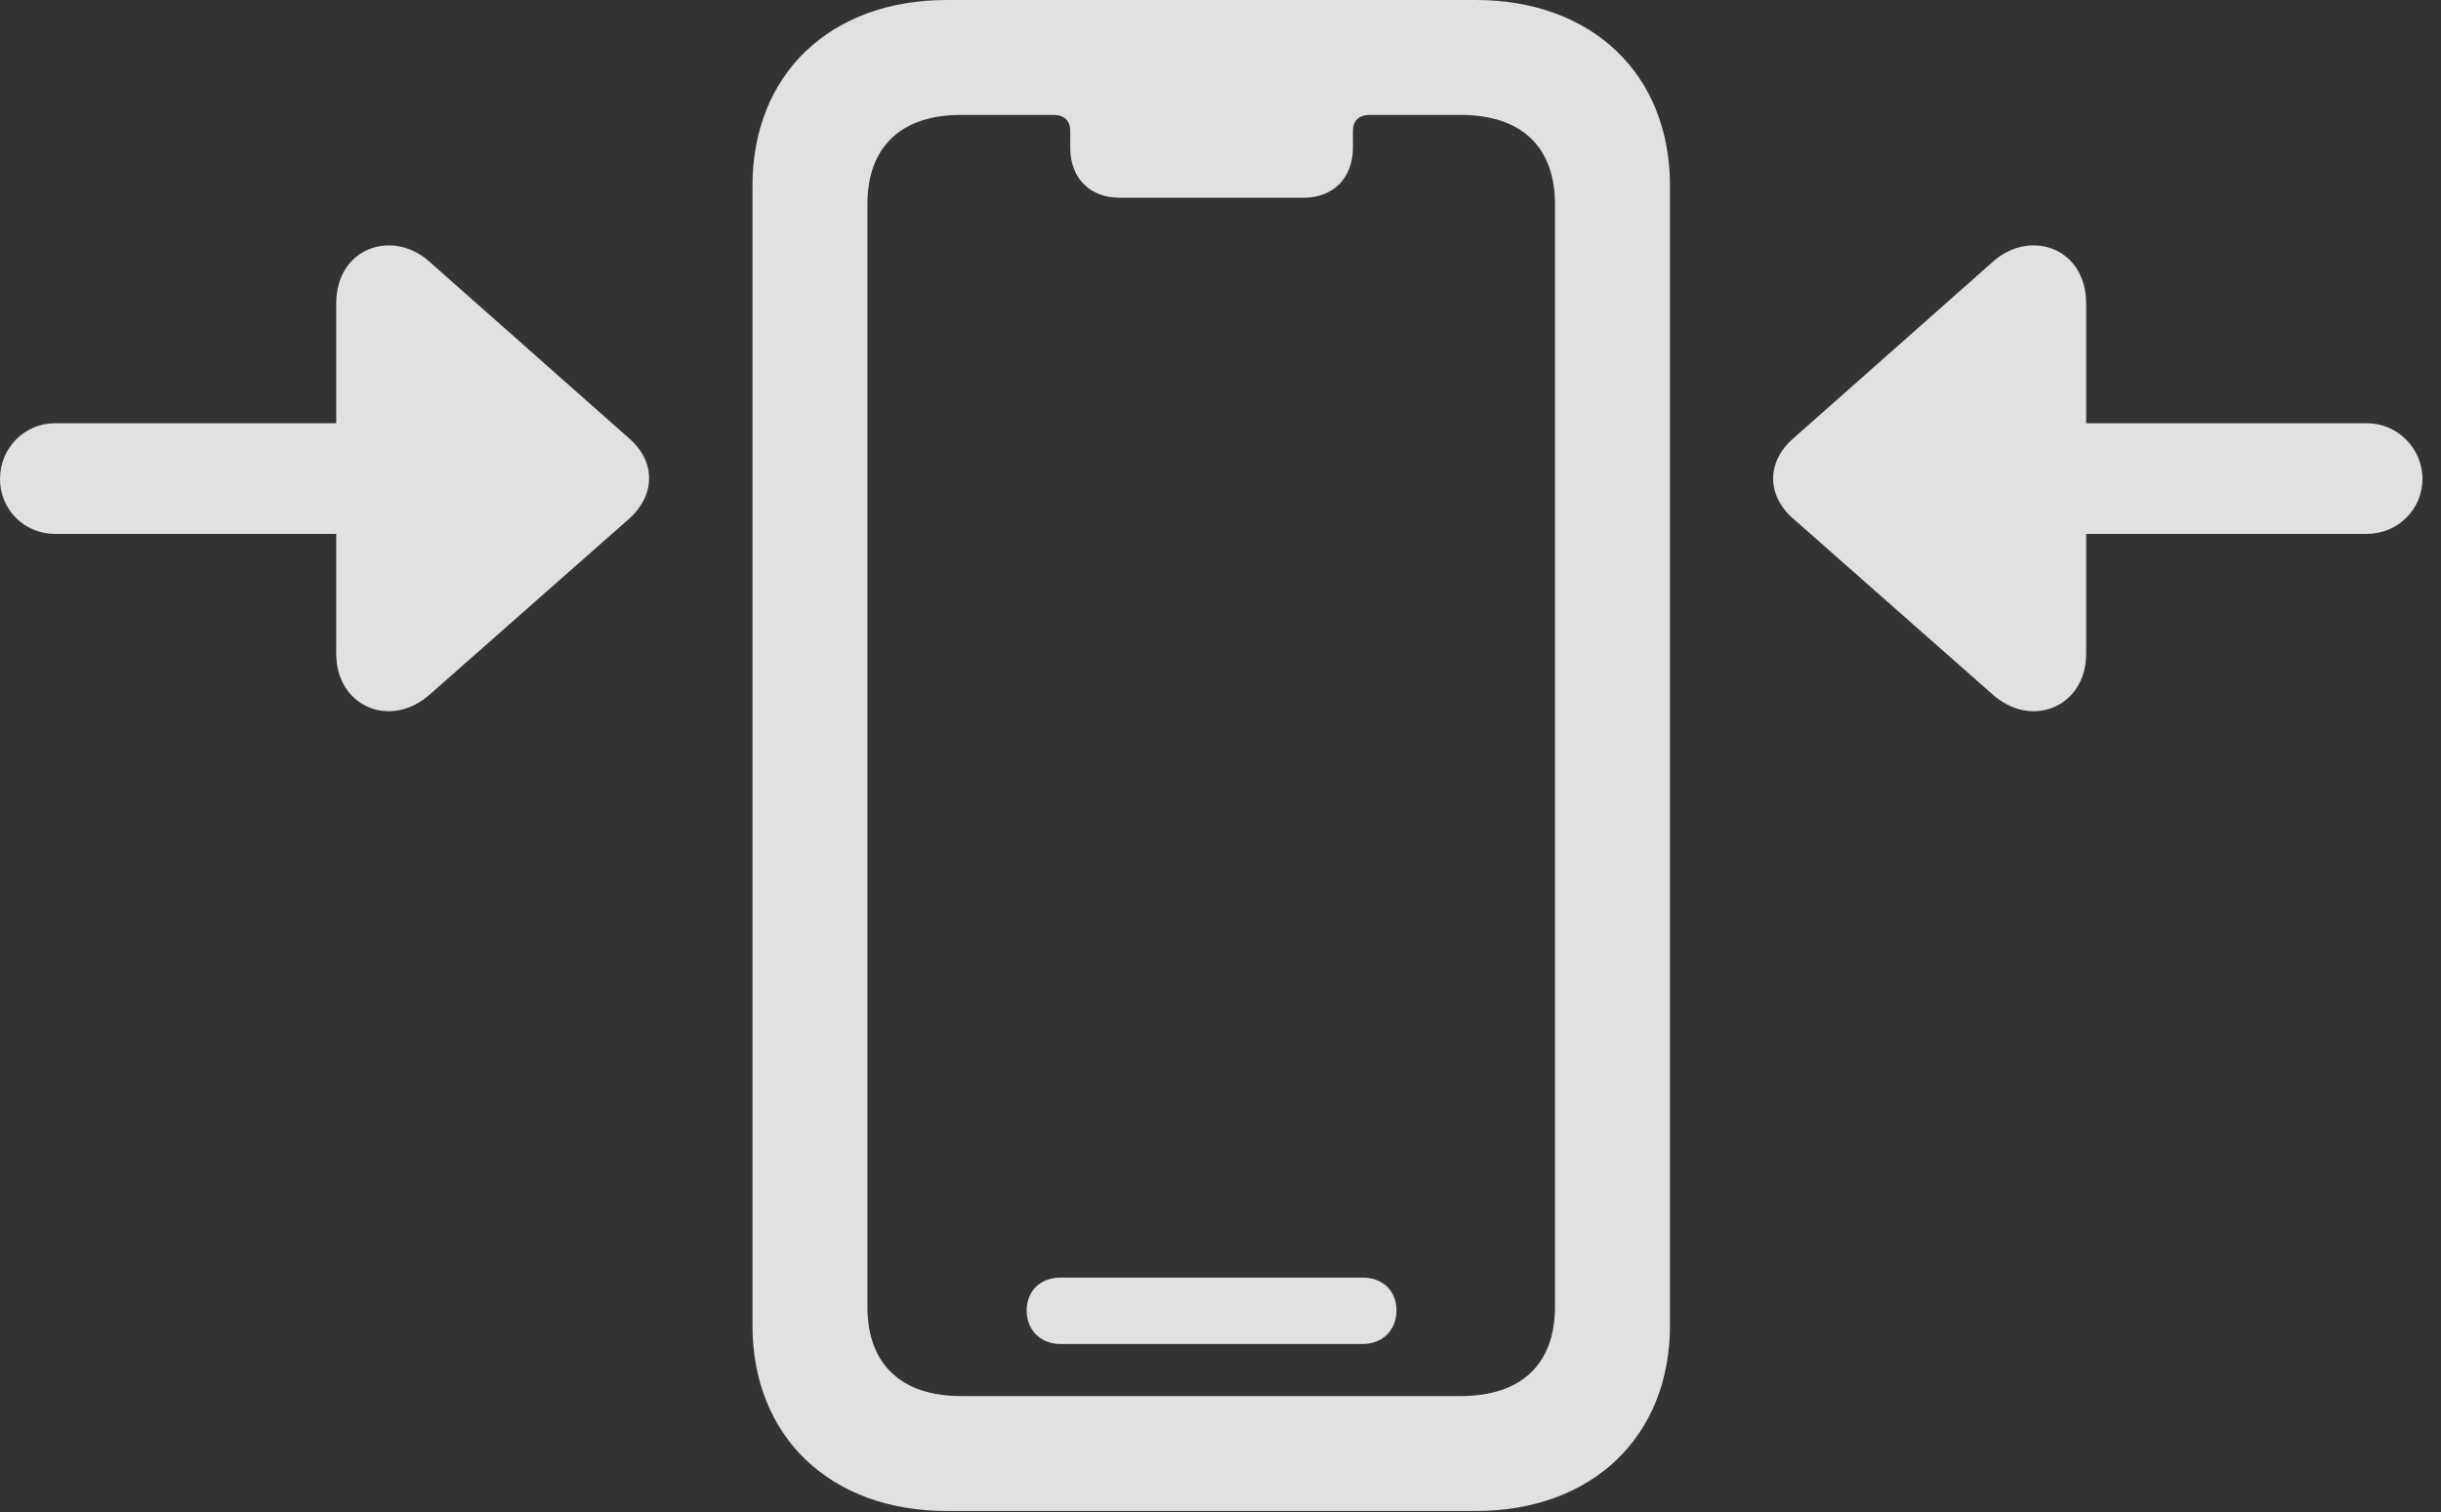 <?xml version="1.0" encoding="UTF-8"?>
<!--Generator: Apple Native CoreSVG 326-->
<!DOCTYPE svg
PUBLIC "-//W3C//DTD SVG 1.1//EN"
       "http://www.w3.org/Graphics/SVG/1.1/DTD/svg11.dtd">
<svg version="1.1" xmlns="http://www.w3.org/2000/svg" xmlns:xlink="http://www.w3.org/1999/xlink" viewBox="0 0 46.744 28.971">
 <rect x="0" y="0" width="46.744" height="28.971" fill="#333333" stroke="none"/>
 <g>
  <rect height="28.971" opacity="0" width="46.744" x="0" y="0"/>
  <path d="M18.129 28.943L28.26 28.943C30.488 28.943 31.979 27.521 31.979 25.389L31.979 3.555C31.979 1.422 30.488 0 28.26 0L18.129 0C15.9 0 14.41 1.422 14.41 3.555L14.41 25.389C14.41 27.521 15.9 28.943 18.129 28.943ZM18.402 26.742C17.254 26.742 16.611 26.127 16.611 25.033L16.611 3.91C16.611 2.816 17.254 2.201 18.402 2.201L20.166 2.201C20.385 2.201 20.494 2.311 20.494 2.516L20.494 2.83C20.494 3.404 20.863 3.787 21.438 3.787L24.965 3.787C25.539 3.787 25.908 3.404 25.908 2.83L25.908 2.516C25.908 2.311 26.018 2.201 26.236 2.201L27.973 2.201C29.135 2.201 29.777 2.816 29.777 3.91L29.777 25.033C29.777 26.127 29.135 26.742 27.973 26.742ZM20.303 25.744L26.1 25.744C26.469 25.744 26.742 25.484 26.742 25.102C26.742 24.719 26.469 24.473 26.1 24.473L20.303 24.473C19.934 24.473 19.66 24.719 19.66 25.102C19.66 25.484 19.934 25.744 20.303 25.744Z" fill="white" fill-opacity="0.85"/>
  <path d="M46.389 9.174C46.389 8.586 45.91 8.107 45.322 8.107L39.949 8.107L39.949 5.811C39.949 4.744 38.869 4.375 38.158 5.018L34.344 8.395C33.824 8.846 33.824 9.488 34.344 9.939L38.158 13.303C38.91 13.973 39.949 13.535 39.949 12.523L39.949 10.227L45.322 10.227C45.91 10.227 46.389 9.762 46.389 9.174Z" fill="white" fill-opacity="0.85"/>
  <path d="M0 9.174C0 9.762 0.465 10.227 1.053 10.227L6.439 10.227L6.439 12.523C6.439 13.535 7.479 13.973 8.23 13.303L12.045 9.939C12.551 9.488 12.565 8.846 12.045 8.395L8.23 5.018C7.52 4.375 6.439 4.744 6.439 5.811L6.439 8.107L1.053 8.107C0.465 8.107 0 8.586 0 9.174Z" fill="white" fill-opacity="0.85"/>
 </g>
</svg>
